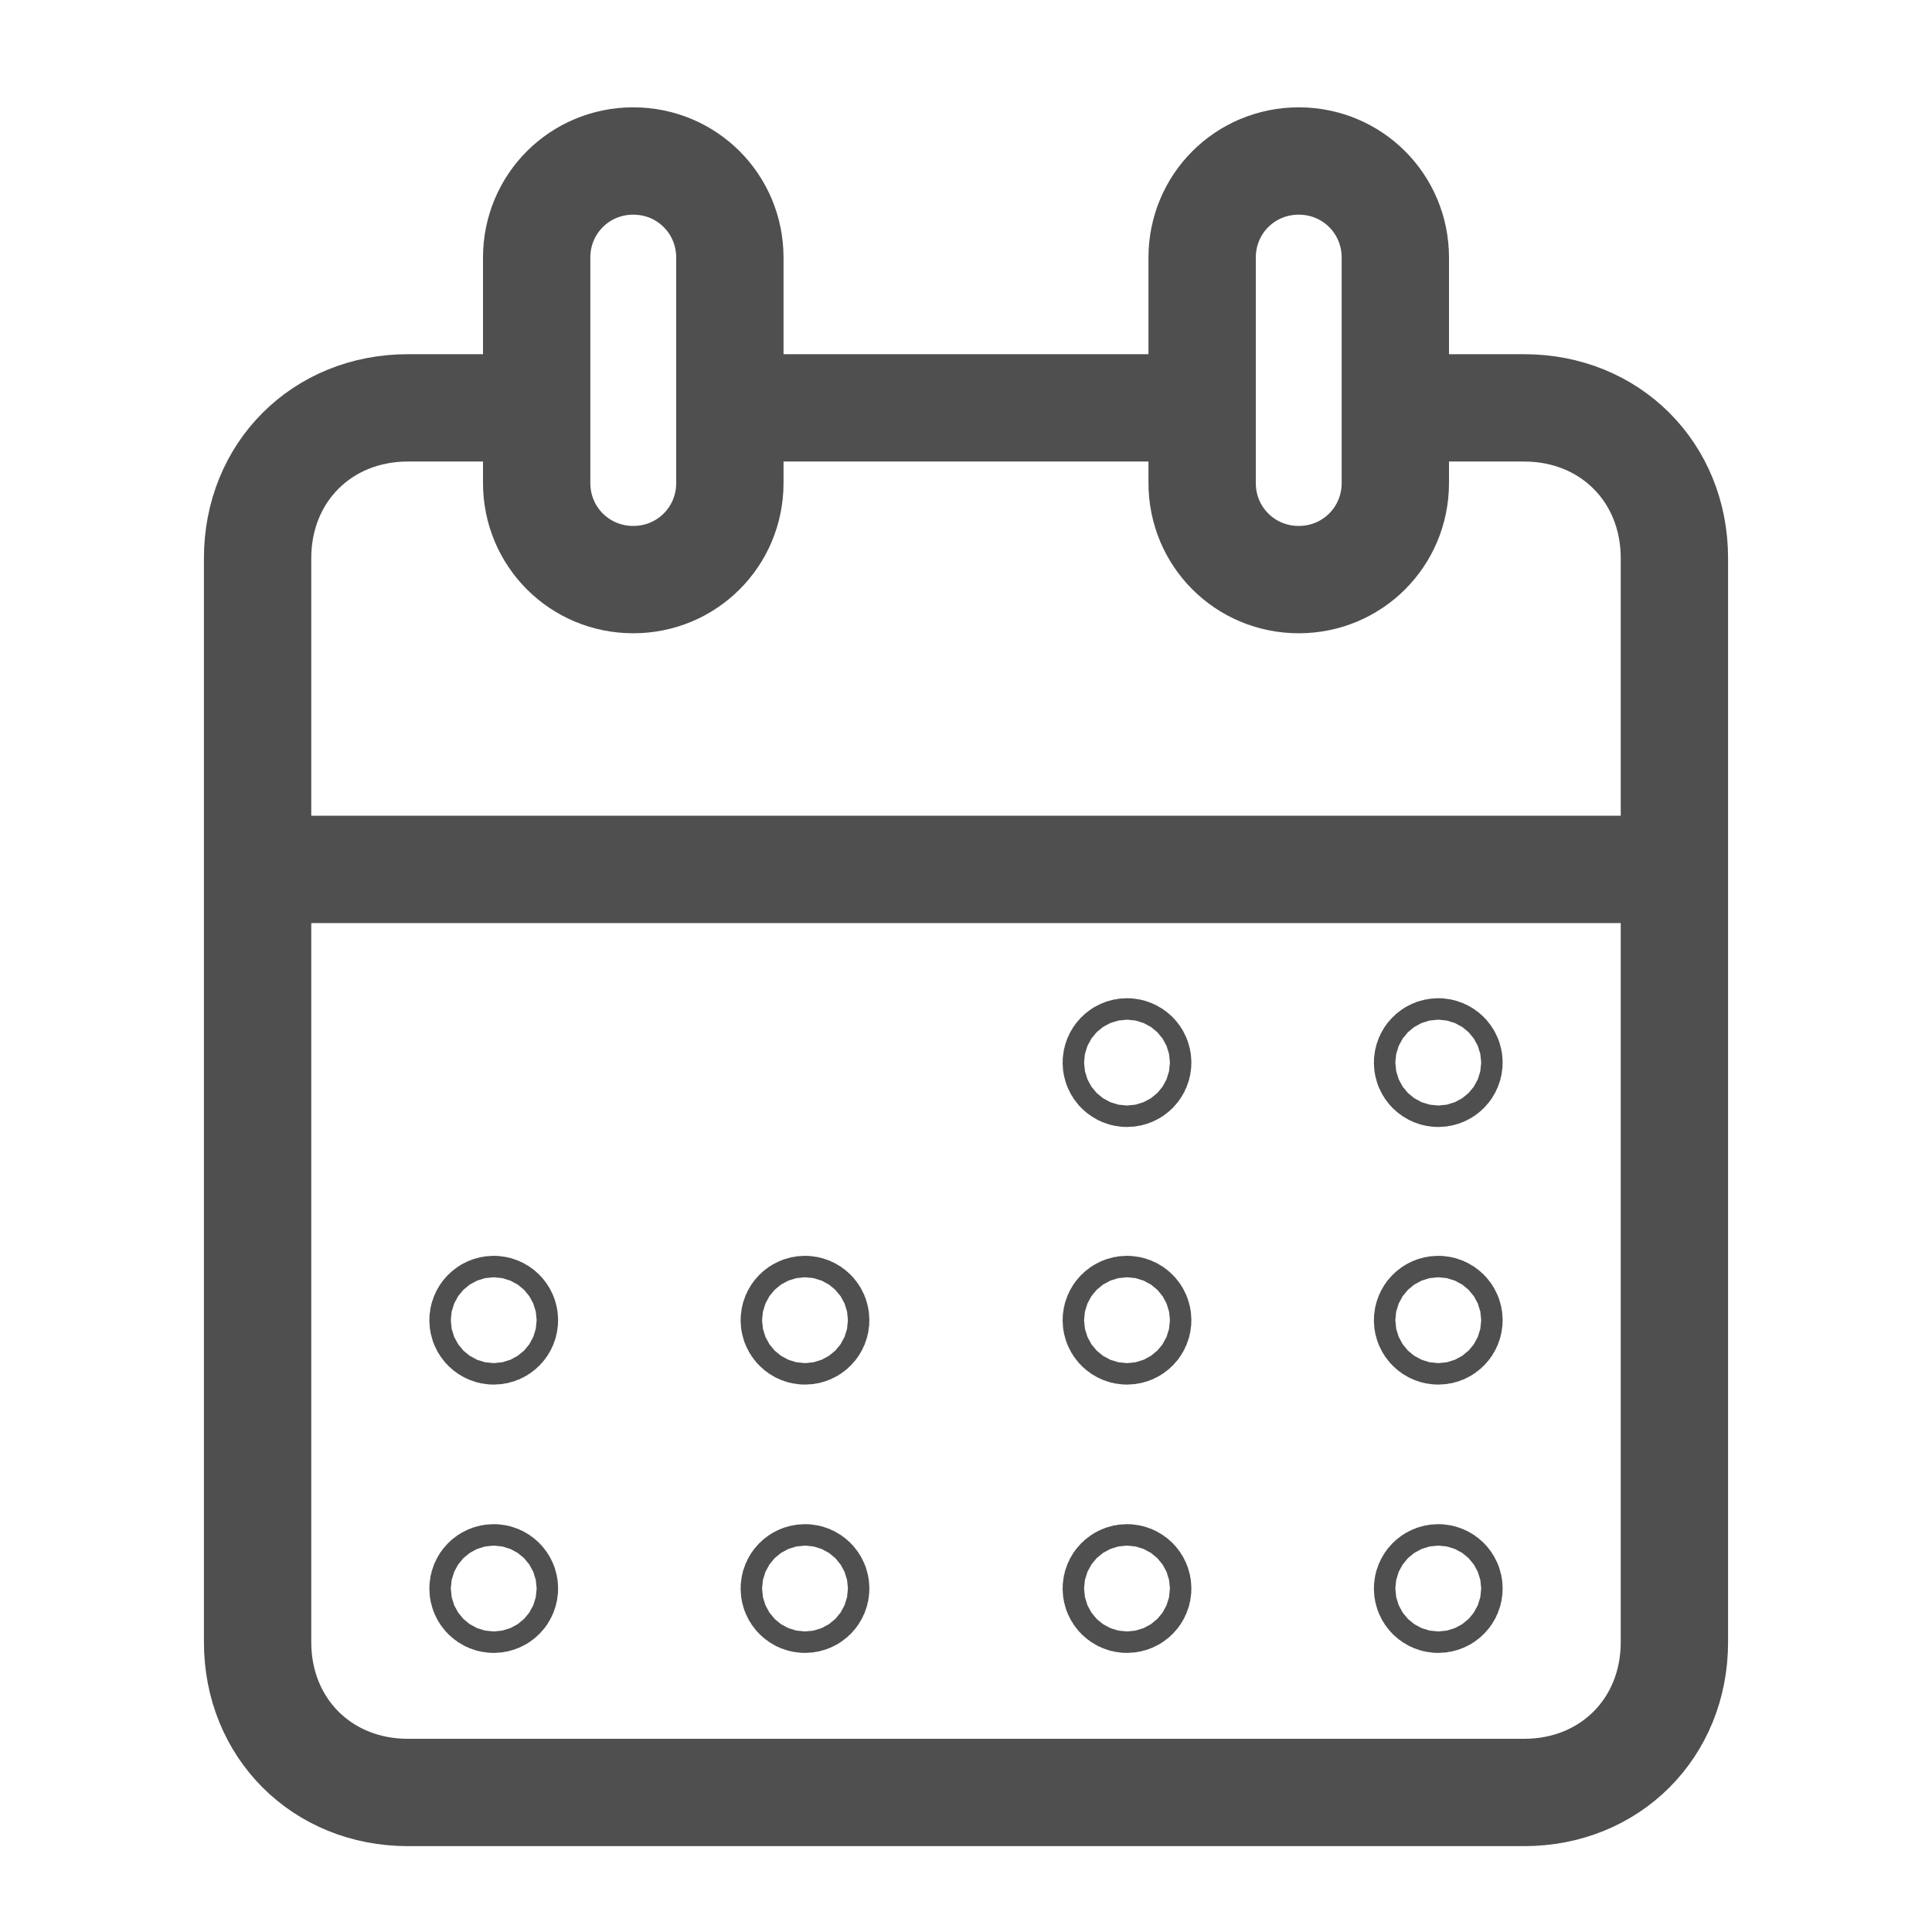 <?xml version="1.0" encoding="utf-8"?>
<!-- Generator: Adobe Illustrator 26.5.3, SVG Export Plug-In . SVG Version: 6.00 Build 0)  -->
<svg version="1.1" id="a" xmlns="http://www.w3.org/2000/svg" xmlns:xlink="http://www.w3.org/1999/xlink" x="0px" y="0px"
	 viewBox="0 0 18 18" style="enable-background:new 0 0 18 18;" xml:space="preserve">
<style type="text/css">
	.st0{fill:none;stroke:#4F4F4F;stroke-linejoin:round;}
	.st1{fill:none;stroke:#4F4F4F;stroke-linecap:round;stroke-linejoin:round;}
</style>
<path class="st0" d="M13.2,3.8h1c0.8,0,1.4,0.6,1.4,1.4v10.1c0,0.8-0.6,1.4-1.4,1.4H3.8c-0.8,0-1.4-0.6-1.4-1.4V5.2
	c0-0.8,0.6-1.4,1.4-1.4h1.4"/>
<line class="st0" x1="6.7" y1="3.8" x2="11.4" y2="3.8"/>
<g>
	<path class="st1" d="M5.9,5.4L5.9,5.4C5.4,5.4,5,5,5,4.5V2.4c0-0.5,0.4-0.9,0.9-0.9h0c0.5,0,0.9,0.4,0.9,0.9v2.1
		C6.8,5,6.4,5.4,5.9,5.4z"/>
	<path class="st1" d="M12.1,5.4L12.1,5.4c-0.5,0-0.9-0.4-0.9-0.9V2.4c0-0.5,0.4-0.9,0.9-0.9h0c0.5,0,0.9,0.4,0.9,0.9v2.1
		C13,5,12.6,5.4,12.1,5.4z"/>
</g>
<line class="st0" x1="2.4" y1="8.1" x2="15.3" y2="8.1"/>
<g>
	<circle class="st0" cx="10.5" cy="9.9" r="0.1"/>
	<circle class="st0" cx="13.4" cy="9.9" r="0.1"/>
</g>
<g>
	<circle class="st0" cx="4.6" cy="12.3" r="0.1"/>
	<circle class="st0" cx="7.5" cy="12.3" r="0.1"/>
	<circle class="st0" cx="10.5" cy="12.3" r="0.1"/>
	<circle class="st0" cx="13.4" cy="12.3" r="0.1"/>
</g>
<g>
	<circle class="st0" cx="4.6" cy="14.8" r="0.1"/>
	<circle class="st0" cx="7.5" cy="14.8" r="0.1"/>
	<circle class="st0" cx="10.5" cy="14.8" r="0.1"/>
	<circle class="st0" cx="13.4" cy="14.8" r="0.1"/>
</g>
</svg>
